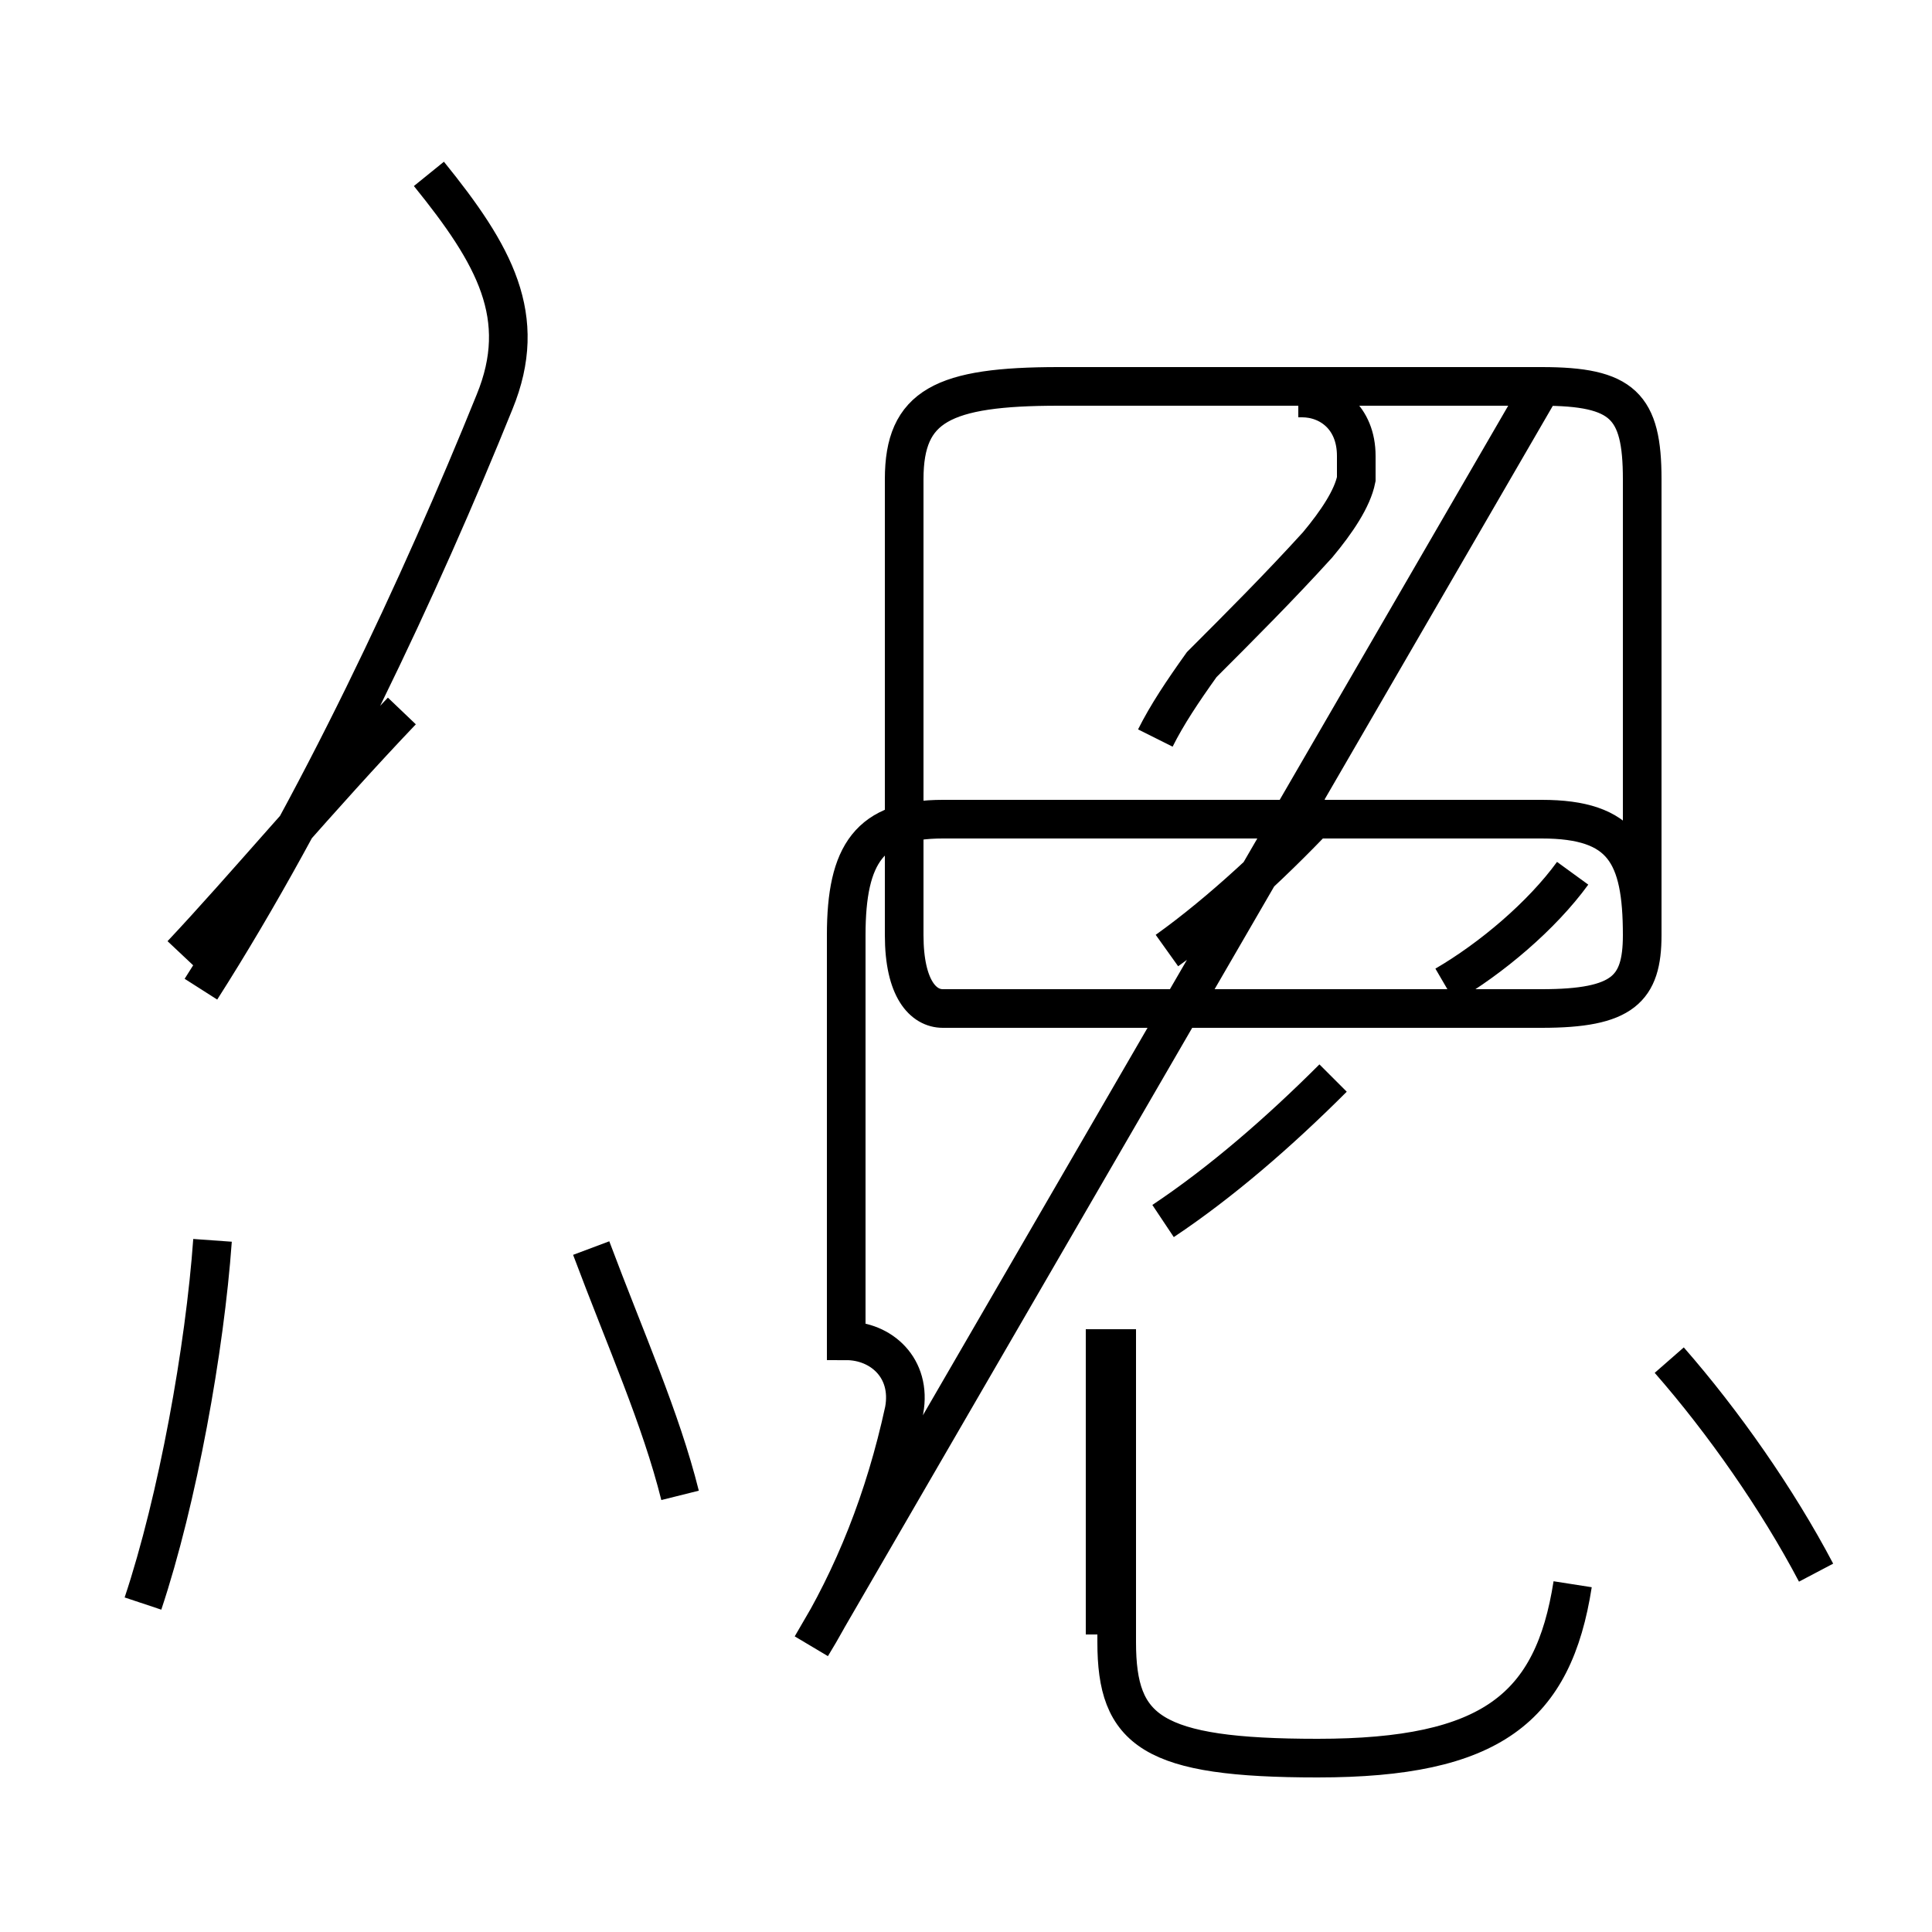 <?xml version='1.0' encoding='utf8'?>
<svg viewBox="0.0 -44.0 50.0 50.0" version="1.1" xmlns="http://www.w3.org/2000/svg">
<rect x="0.0" y="-44.0" width="50.0" height="50.0" fill="#808080" stroke="none"/>
<rect x="-1000" y="-1000" width="2000" height="2000" stroke="white" fill="white"/>
<g style="fill:none; stroke:#000000;  stroke-width:1">
<path d="M 3.7 2.5 C 4.6 5.2 5.3 9.1 5.5 11.9 M 5.2 18.4 C 8.2 23.1 10.9 28.9 12.8 33.6 C 13.7 35.8 12.8 37.4 11.1 39.5 M 10.4 25.6 C 8.3 23.4 6.3 21.0 4.7 19.3 M 17.6 5.3 C 17.1 7.3 16.2 9.3 15.3 11.7 M 21.0 1.4 C 22.1 3.2 22.9 5.2 23.4 7.5 C 23.6 8.6 22.8 9.3 21.9 9.3 L 21.9 19.8 C 21.9 21.9 22.5 22.8 24.4 22.8 L 39.9 22.8 C 42.0 22.8 42.5 21.9 42.5 19.8 L 42.5 31.6 C 42.5 33.5 42.0 34.0 39.9 34.0 L 27.4 34.0 C 24.4 34.0 23.4 33.5 23.4 31.6 L 23.4 19.8 C 23.4 18.4 23.9 17.9 24.4 17.9 L 39.9 17.9 C 42.0 17.9 42.5 18.4 42.5 19.8 L 42.5 31.6 C 42.5 33.5 42.0 34.0 39.9 34.0 Z M 30.2 19.4 C 31.6 20.4 33.1 21.8 34.4 23.2 M 29.9 24.9 C 30.2 25.5 30.6 26.1 31.1 26.8 C 32.1 27.8 33.1 28.8 34.1 29.9 C 34.6 30.5 35.0 31.1 35.1 31.6 C 35.1 31.8 35.1 32.0 35.1 32.2 C 35.1 33.2 34.4 33.7 33.7 33.7 L 33.6 33.7 M 28.6 1.7 L 28.6 9.6 M 30.1 12.4 C 31.6 13.4 33.1 14.7 34.5 16.1 M 40.7 21.4 C 39.9 20.3 38.6 19.2 37.4 18.5 M 40.7 3.0 C 40.2 -0.2 38.6 -1.5 34.1 -1.5 C 29.8 -1.5 28.9 -0.8 28.9 1.5 L 28.9 9.6 M 47.0 3.3 C 46.0 5.2 44.6 7.2 43.2 8.8 " transform="scale(1, -1)" />
</g>
</svg>